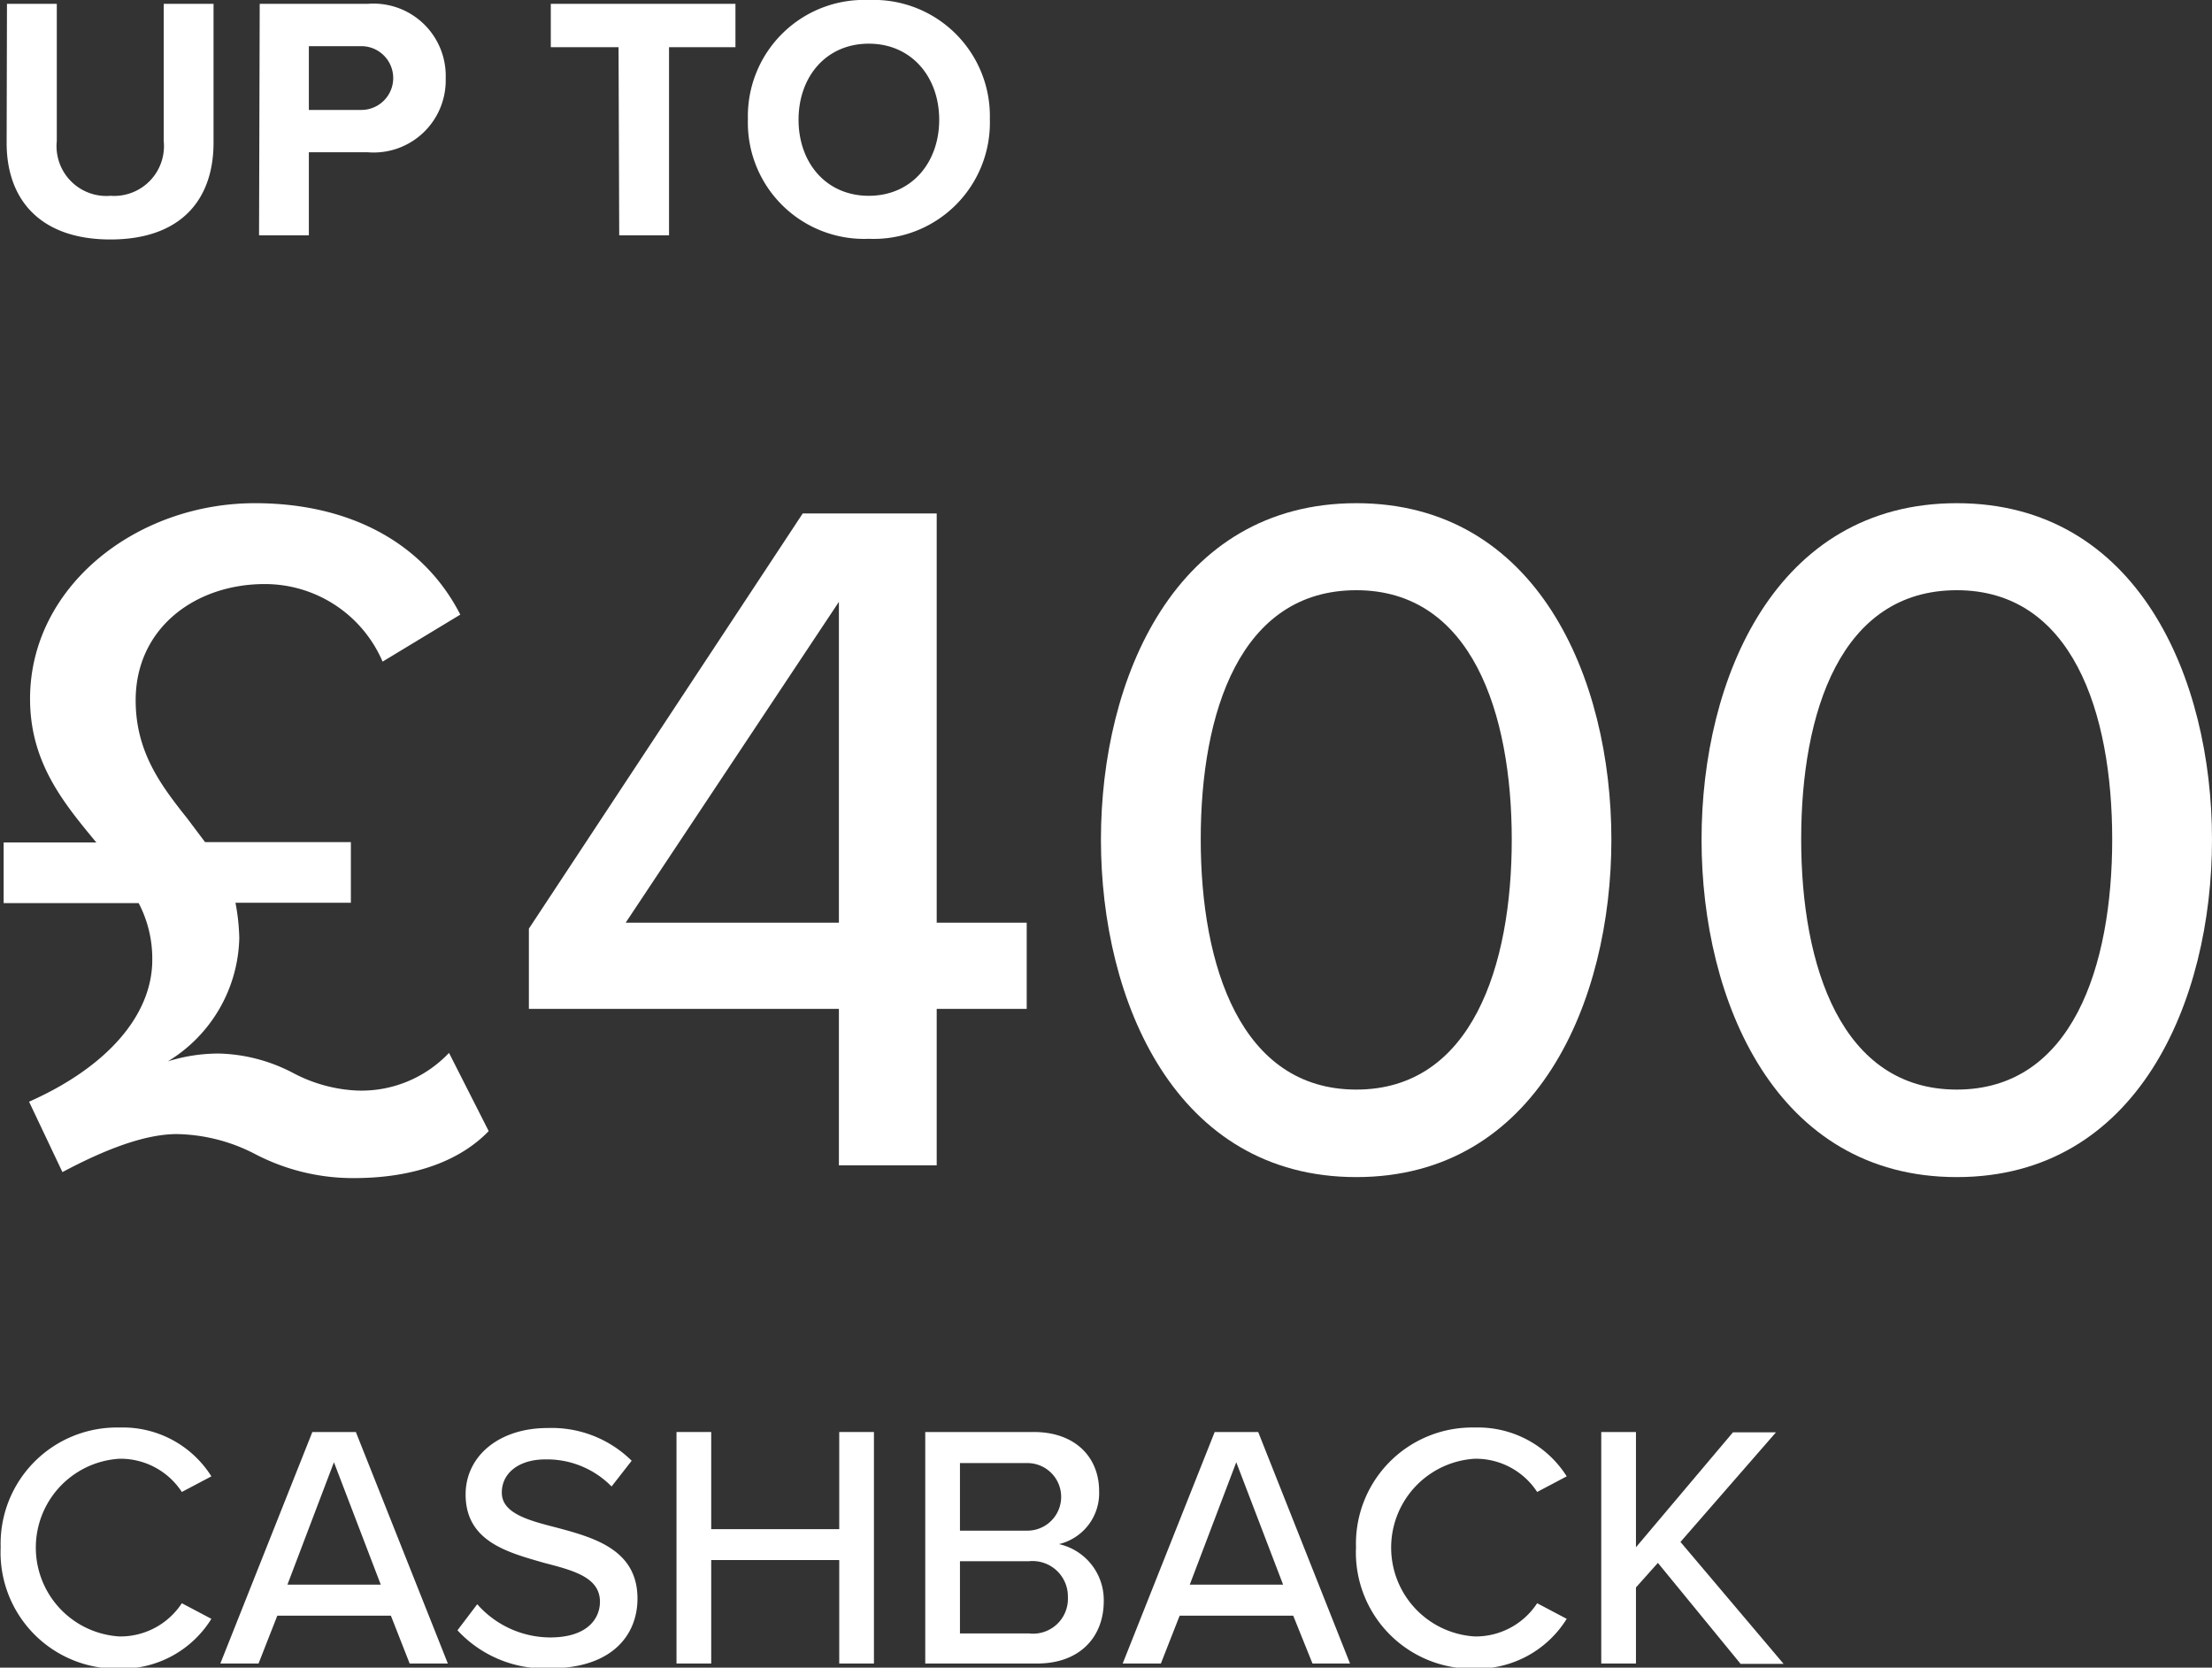 <svg xmlns="http://www.w3.org/2000/svg" xmlns:xlink="http://www.w3.org/1999/xlink" viewBox="0 0 133.21 100.42"><rect x="0" y="0" width="133.21" height="100.42" fill="#333333" stroke="none"/><defs><style>.cls-1{fill:none;}.cls-2{fill:#fff;}.cls-3{clip-path:url(#clip-path);}</style><clipPath id="clip-path" transform="translate(-0.96 -4.83)"><rect class="cls-1" width="84" height="38"/></clipPath></defs><title>text3</title><g id="Layer_2" data-name="Layer 2"><g id="Layer_1-2" data-name="Layer 1"><path class="cls-2" d="M1,98a7,7,0,0,1,7.15-7.21,6.3,6.3,0,0,1,5.54,2.94l-1.78.94a4.41,4.41,0,0,0-3.76-2,5.36,5.36,0,0,0,0,10.7,4.42,4.42,0,0,0,3.76-2l1.78.94a6.34,6.34,0,0,1-5.54,3A7,7,0,0,1,1,98Z" transform="translate(-0.96 -4.83)"/><path class="cls-2" d="M24.5,102.12H17.66L16.53,105h-2.3l5.54-13.94h2.62L27.93,105h-2.3Zm-6.23-1.87h5.62l-2.82-7.37Z" transform="translate(-0.96 -4.83)"/><path class="cls-2" d="M29.7,101.43a5.88,5.88,0,0,0,4.39,2c2.26,0,3-1.15,3-2.15,0-1.47-1.59-1.88-3.36-2.34C31.54,98.31,29,97.66,29,94.82c0-2.3,2-4,4.93-4A6.85,6.85,0,0,1,39,92.79l-1.21,1.55a5.44,5.44,0,0,0-4-1.63c-1.54,0-2.61.79-2.61,2s1.5,1.65,3.24,2.09c2.28.61,4.93,1.32,4.93,4.29,0,2.17-1.5,4.2-5.27,4.2A7.15,7.15,0,0,1,28.51,103Z" transform="translate(-0.96 -4.83)"/><path class="cls-2" d="M51.5,98.77H43.79V105H41.7V91.06h2.09v5.85H51.5V91.06h2.09V105H51.5Z" transform="translate(-0.96 -4.83)"/><path class="cls-2" d="M56.68,91.06h6.54c2.49,0,3.93,1.52,3.93,3.55a3.15,3.15,0,0,1-2.42,3.2,3.45,3.45,0,0,1,2.7,3.43c0,2.19-1.47,3.76-4,3.76H56.68ZM62.83,97a2,2,0,1,0,0-4.07H58.77V97Zm.1,6.19A2.1,2.1,0,0,0,65.27,101a2.13,2.13,0,0,0-2.34-2.16H58.77v4.35Z" transform="translate(-0.96 -4.83)"/><path class="cls-2" d="M78.84,102.12H72L70.87,105h-2.3l5.54-13.94h2.62L82.26,105H80Zm-6.23-1.87h5.62l-2.82-7.37Z" transform="translate(-0.96 -4.83)"/><path class="cls-2" d="M82.62,98a7,7,0,0,1,7.15-7.21,6.32,6.32,0,0,1,5.54,2.94l-1.78.94a4.41,4.41,0,0,0-3.76-2,5.36,5.36,0,0,0,0,10.7,4.42,4.42,0,0,0,3.76-2l1.78.94a6.35,6.35,0,0,1-5.54,3A7,7,0,0,1,82.62,98Z" transform="translate(-0.96 -4.83)"/><path class="cls-2" d="M100.8,98.94l-1.32,1.48V105H97.39V91.06h2.09V98l5.84-6.92h2.59l-5.75,6.6,6.21,7.34h-2.59Z" transform="translate(-0.96 -4.83)"/><path class="cls-2" d="M30.39,72.94c-1.59,1.65-4.24,2.83-8.13,2.83a12.74,12.74,0,0,1-6-1.48,10.57,10.57,0,0,0-4.65-1.17c-2,0-4.47,1-6.89,2.29L2.71,71.17c4.65-2.06,7.42-5.18,7.42-8.54a7.2,7.2,0,0,0-.82-3.42H1.18V55.56H6.77l-.06-.06c-1.94-2.35-3.94-4.77-3.94-8.59,0-6.78,6.42-11.78,13.54-11.78,5.66,0,10.14,2.35,12.37,6.71L24,44.67A7.71,7.71,0,0,0,16.9,40c-4.18,0-7.77,2.65-7.77,7,0,3.12,1.53,5.13,3.12,7.13l1.06,1.41h8.78v3.65H15.14a12.52,12.52,0,0,1,.23,2.13,8.92,8.92,0,0,1-4.3,7.42,10.27,10.27,0,0,1,3.07-.47,10.1,10.1,0,0,1,4.47,1.17,9.08,9.08,0,0,0,3.89,1.06A7.26,7.26,0,0,0,28,68.23Z" transform="translate(-0.96 -4.83)"/><path class="cls-2" d="M51.48,65.58H32.81V60.75l16.49-25h8.07V60.39h5.42v5.19H57.37V75H51.48ZM38.64,60.39H51.48V41.07Z" transform="translate(-0.96 -4.83)"/><path class="cls-2" d="M82.64,35.13C93.53,35.13,98,45.67,98,55.39S93.53,75.71,82.64,75.71,67.26,65.11,67.26,55.39,71.74,35.13,82.64,35.13Zm0,5.24c-7,0-9.37,7.36-9.37,15s2.42,15.07,9.37,15.07S92,63,92,55.39,89.59,40.37,82.64,40.37Z" transform="translate(-0.96 -4.83)"/><path class="cls-2" d="M118.8,35.13c10.9,0,15.37,10.54,15.37,20.26S129.7,75.71,118.8,75.71s-15.37-10.6-15.37-20.32S107.9,35.13,118.8,35.13Zm0,5.24c-7,0-9.37,7.36-9.37,15s2.42,15.07,9.37,15.07,9.36-7.42,9.36-15.07S125.75,40.37,118.8,40.37Z" transform="translate(-0.96 -4.83)"/><g class="cls-3"><path class="cls-2" d="M1.38,5.06h3v8.27a3,3,0,0,0,3.24,3.29,3,3,0,0,0,3.2-3.29V5.06h3v8.36c0,3.47-2,5.83-6.21,5.83s-6.25-2.38-6.25-5.81Z" transform="translate(-0.96 -4.83)"/><path class="cls-2" d="M16.6,5.06h6.52A4.35,4.35,0,0,1,27.8,9.55,4.34,4.34,0,0,1,23.12,14H19.56v5h-3Zm6.12,2.55H19.56v3.84h3.16a1.92,1.92,0,1,0,0-3.84Z" transform="translate(-0.96 -4.83)"/><path class="cls-2" d="M38.21,7.67H34.13V5.06H45.25V7.67h-4V19h-3Z" transform="translate(-0.96 -4.83)"/><path class="cls-2" d="M53.28,4.83A7,7,0,0,1,60.57,12a7,7,0,0,1-7.29,7.21A7,7,0,0,1,46,12,7,7,0,0,1,53.28,4.83Zm0,2.63c-2.58,0-4.23,2-4.23,4.58s1.65,4.58,4.23,4.58,4.24-2,4.24-4.58S55.85,7.46,53.28,7.46Z" transform="translate(-0.96 -4.83)"/></g></g></g></svg>